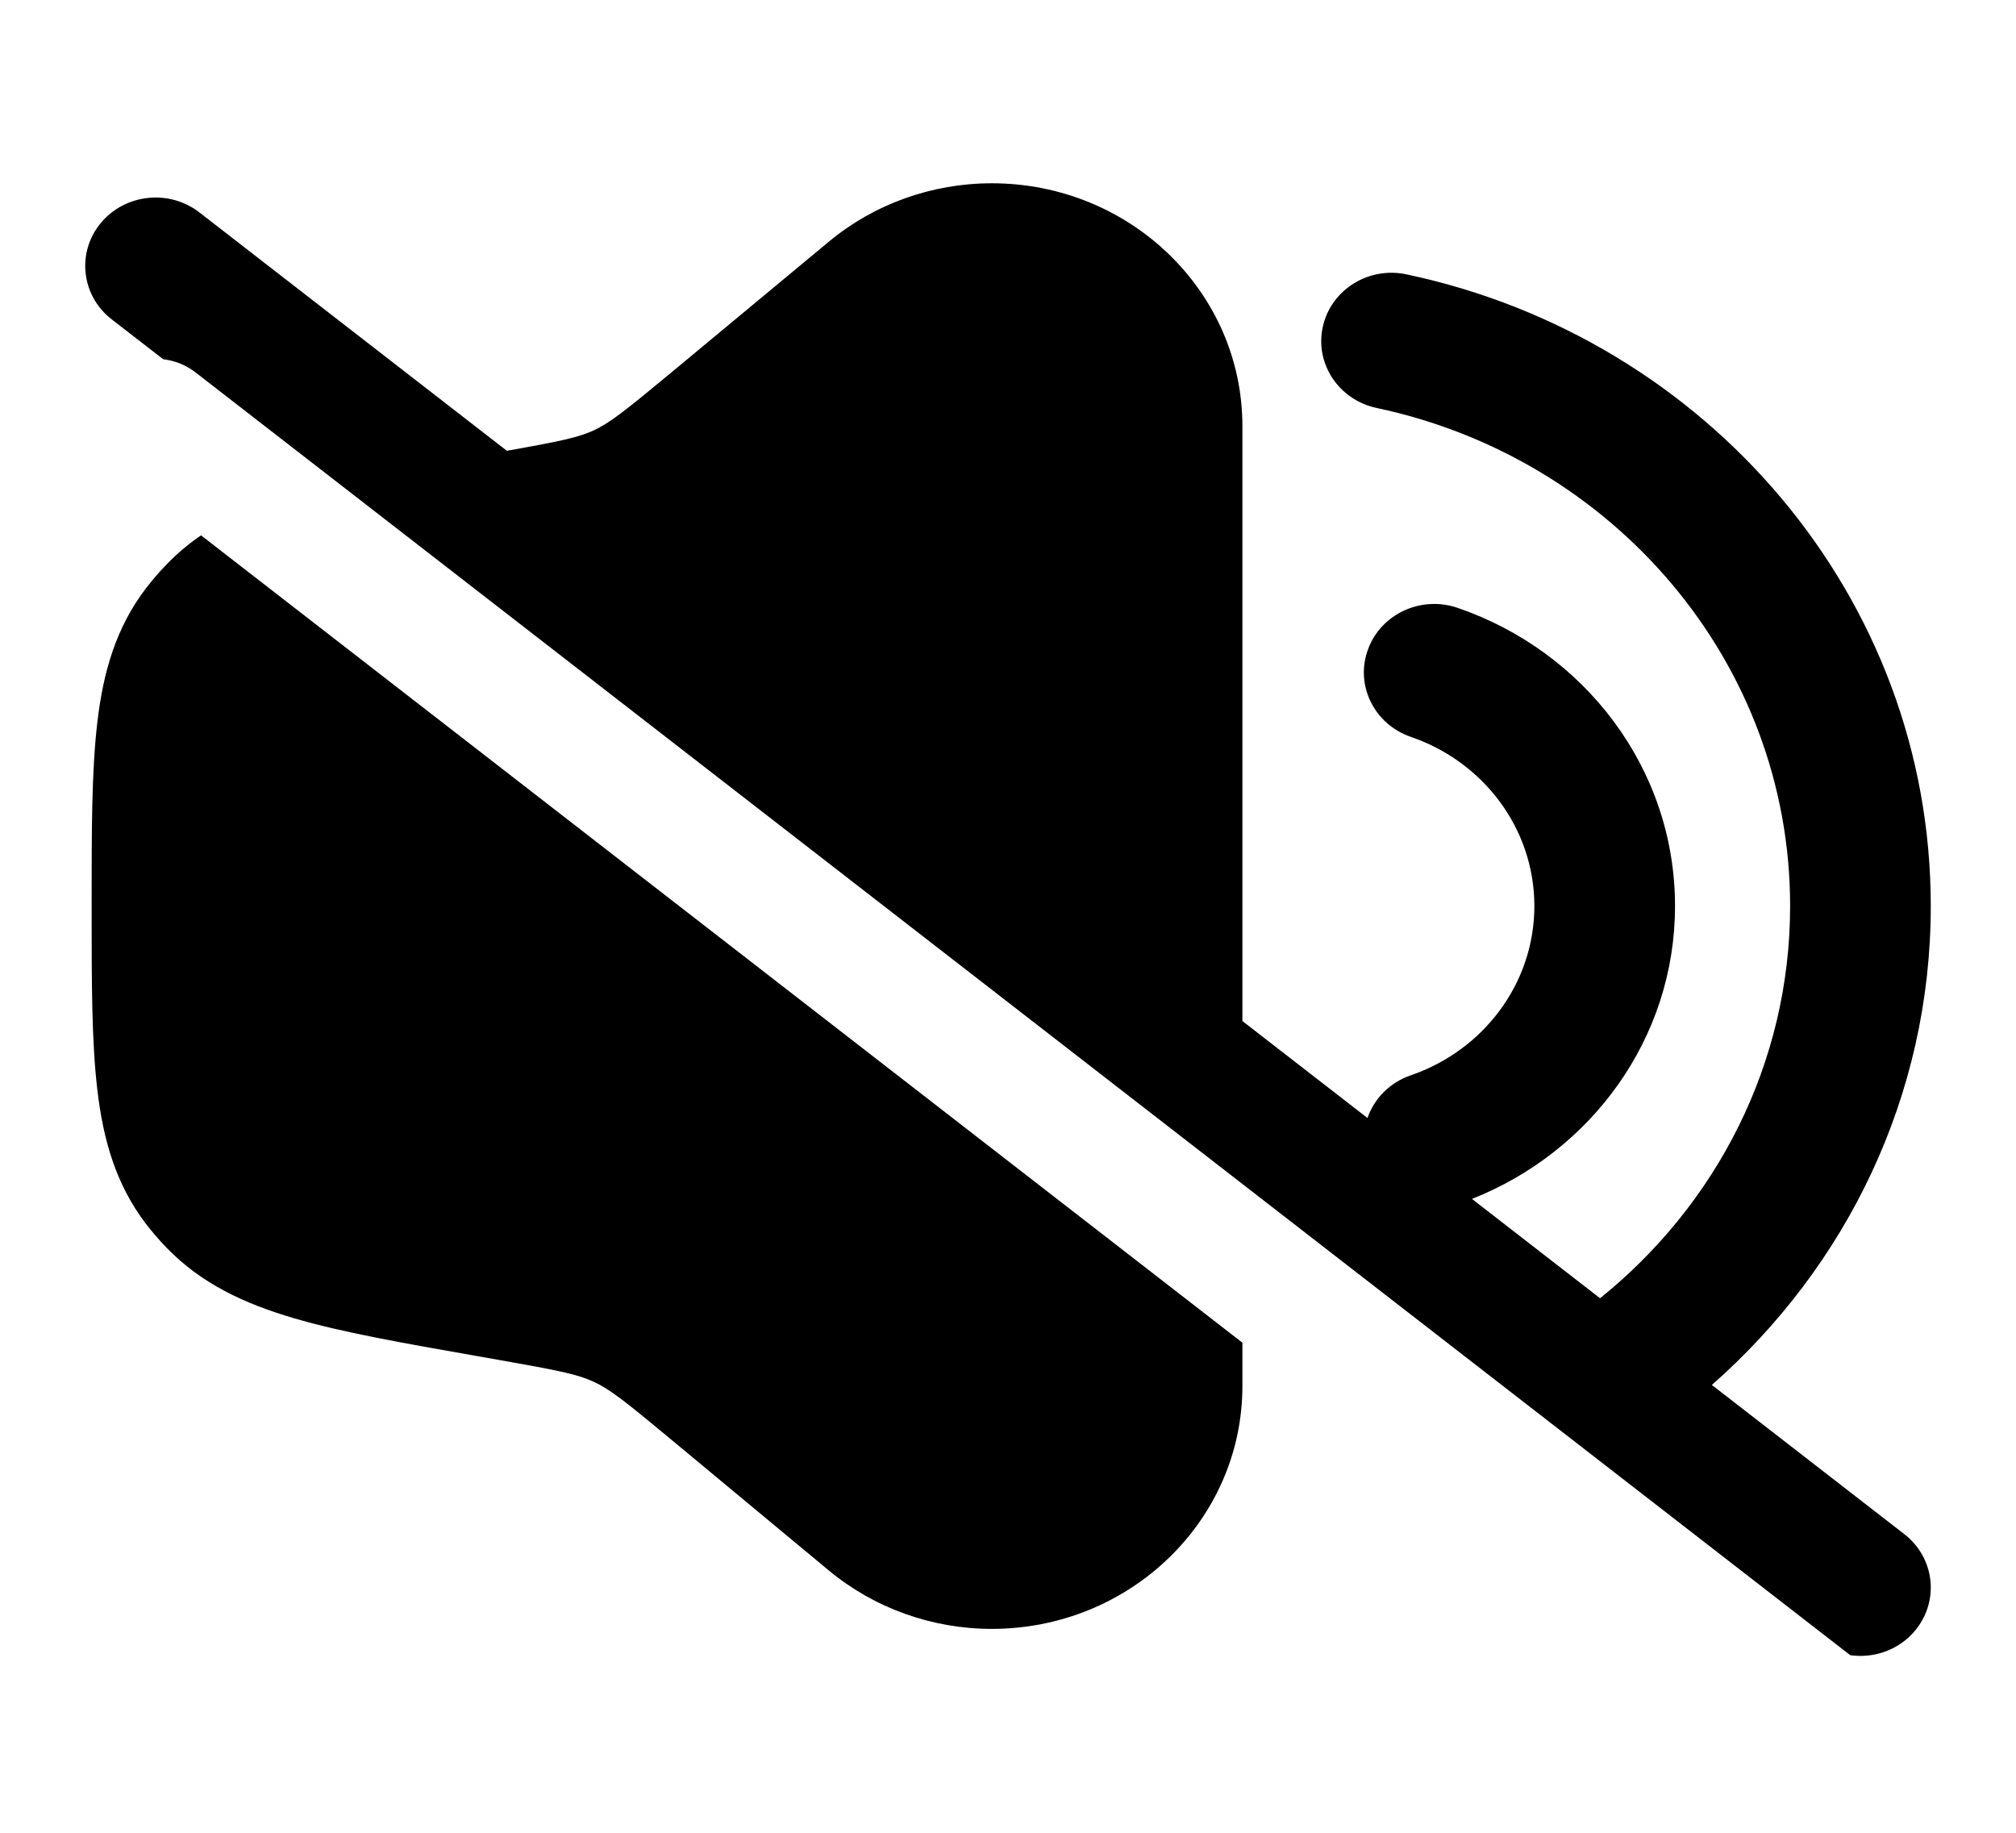 <svg
  xmlns="http://www.w3.org/2000/svg"
  width="22"
  height="20"
  viewBox="0 0 22 20"
  fill="none"
>
  <path
    d="M6.478 15.078C6.654 15.159 6.813 15.284 7.316 15.702L9.044 17.137C9.539 17.548 10.171 17.775 10.823 17.775C12.334 17.775 13.558 16.588 13.558 15.125V14.652L2.194 5.842C2.06 5.933 1.935 6.038 1.818 6.159C1.738 6.241 1.664 6.328 1.594 6.418C1.265 6.849 1.126 7.335 1.062 7.884C1 8.409 1 9.058 1 9.848V9.927C1 10.716 1 11.366 1.062 11.89C1.126 12.44 1.265 12.926 1.594 13.357C1.664 13.447 1.738 13.534 1.818 13.616C2.196 14.007 2.665 14.226 3.211 14.386C3.733 14.539 4.392 14.655 5.194 14.796L5.45 14.841C6.102 14.956 6.302 14.997 6.478 15.078Z"
    fill="currentColor"
  />
  <path
    d="M1.781 3.92L1.219 3.485C0.887 3.228 0.833 2.757 1.099 2.435C1.364 2.114 1.846 2.062 2.176 2.318L5.531 4.919C6.119 4.815 6.309 4.774 6.478 4.697C6.654 4.615 6.813 4.49 7.316 4.073L9.044 2.638C9.539 2.226 10.171 2 10.823 2C12.334 2 13.558 3.186 13.558 4.65V11.142L14.923 12.2C14.996 11.989 15.165 11.813 15.396 11.734C16.183 11.464 16.744 10.737 16.744 9.887C16.744 9.037 16.183 8.31 15.396 8.041C14.997 7.904 14.785 7.478 14.928 7.088C15.07 6.698 15.508 6.497 15.906 6.633C17.287 7.106 18.279 8.382 18.279 9.887C18.279 11.335 17.361 12.57 16.063 13.083L17.461 14.167C18.729 13.146 19.535 11.607 19.535 9.887C19.535 7.226 17.605 4.998 15.023 4.452C14.61 4.364 14.345 3.968 14.436 3.563C14.527 3.159 14.937 2.906 15.349 2.994C18.619 3.685 21.07 6.507 21.07 9.887C21.07 11.96 20.148 13.823 18.681 15.113L20.781 16.741C21.113 16.998 21.167 17.468 20.901 17.791C20.724 18.005 20.452 18.099 20.191 18.062L2.134 4.064C2.028 3.982 1.906 3.935 1.781 3.92Z"
    fill="currentColor"
  />
</svg>

